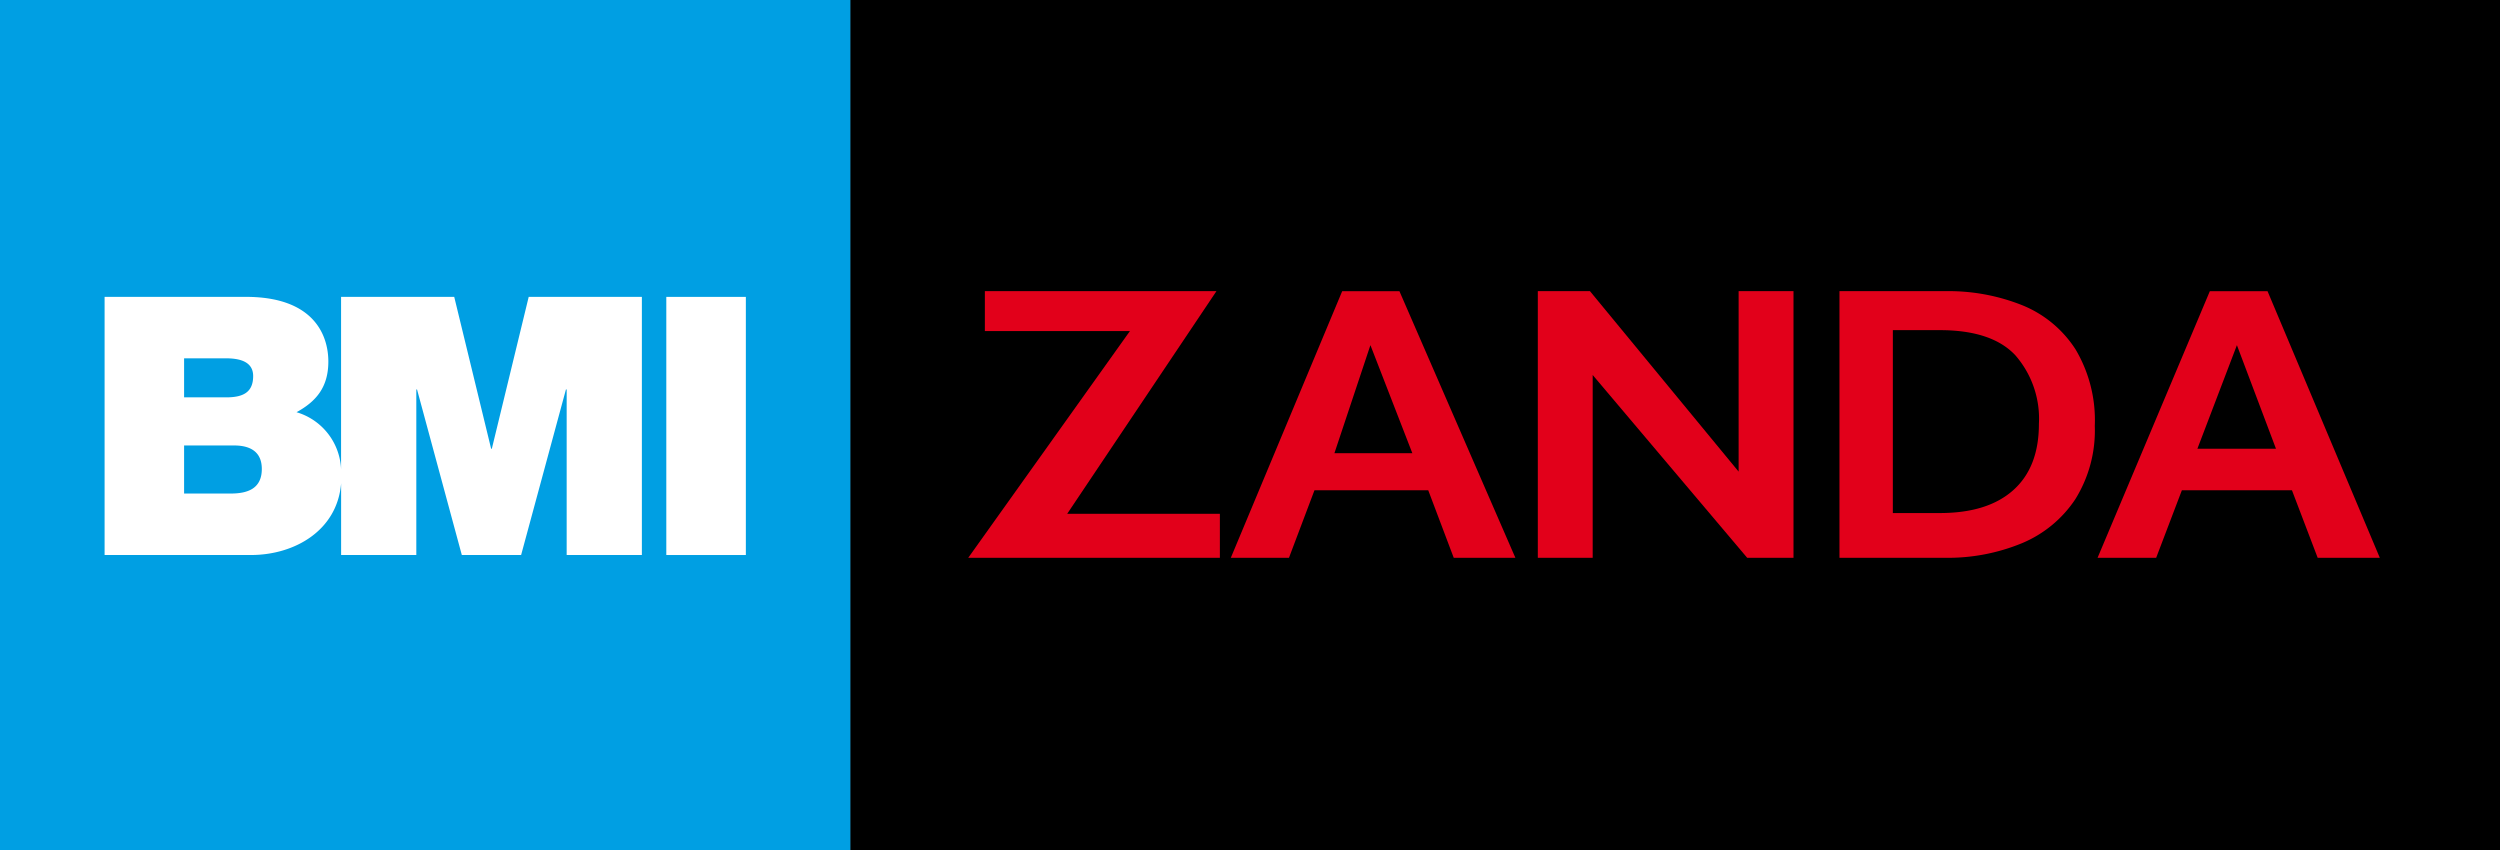 <svg xmlns="http://www.w3.org/2000/svg" viewBox="0 0 294 100">
  <rect x="0" y="0" width="294" height="100" fill="#333333" stroke="none"/>
  <rect id="whiteBox" x="100" width="194" height="100"></rect>
  <g id="Zanda" fill="#e2001a">
    <path d="M113.861,65.6l19.021-26.67H115.82V34.241h27.234L125.5,60.426h17.957V65.6Z"></path>
    <path d="M144.742,65.6l13.1-31.357h6.73L178.21,65.6h-7.249l-3-7.945H154.582l-3,7.945Zm12.184-12.3h9.167l-4.932-12.71Z"></path>
    <path d="M180.847,65.6V34.241h6.133l17.482,21.22V34.241h6.454V65.6h-5.444L187.3,44.1V65.6Z"></path>
    <path d="M216.321,65.6V34.241h12.4a23.363,23.363,0,0,1,9.137,1.67,13.444,13.444,0,0,1,6.223,5.171,16.293,16.293,0,0,1,2.266,9,15.289,15.289,0,0,1-2.291,8.627,13.976,13.976,0,0,1-6.273,5.171,22.842,22.842,0,0,1-9.112,1.716Zm6.276-5.266h5.527q5.626,0,8.639-2.695t3.013-7.792a11.338,11.338,0,0,0-2.766-8.06q-2.766-2.962-8.888-2.962H222.6Z"></path>
    <path d="M246.672,65.6l13.205-31.357h6.785L279.868,65.6H272.56l-3.027-7.945H256.589L253.564,65.6Zm11.743-12.832h9.239L263.061,40.59Z"></path>
  </g>
  <g id="BMI_Block">
    <rect width="100" height="100" fill="#009fe3"></rect>
    <g fill="white">
      <path d="M62.176,34.911,57.84,52.77h-.084L53.417,34.911H40.11v20.28a7.315,7.315,0,0,0-5.239-6.716c2.255-1.235,3.742-2.891,3.742-5.953,0-3.1-1.7-7.611-9.693-7.611H12.3V65.27H29.515c5.121,0,10.16-2.878,10.6-8.443V65.27h8.844V45.8h.084L54.31,65.27h6.973L66.555,45.8h.085V65.27h8.844V34.911ZM21.65,42.139h4.933c1.913,0,3.188.554,3.188,2.084,0,1.956-1.233,2.507-3.188,2.507H21.65Zm5.485,15.9H21.65V52.386h5.867c2.211,0,3.272.978,3.272,2.763,0,2.339-1.7,2.891-3.655,2.891"></path>
      <rect x="78.358" y="34.914" width="9.354" height="30.356"></rect>
    </g>
  </g>
</svg>
